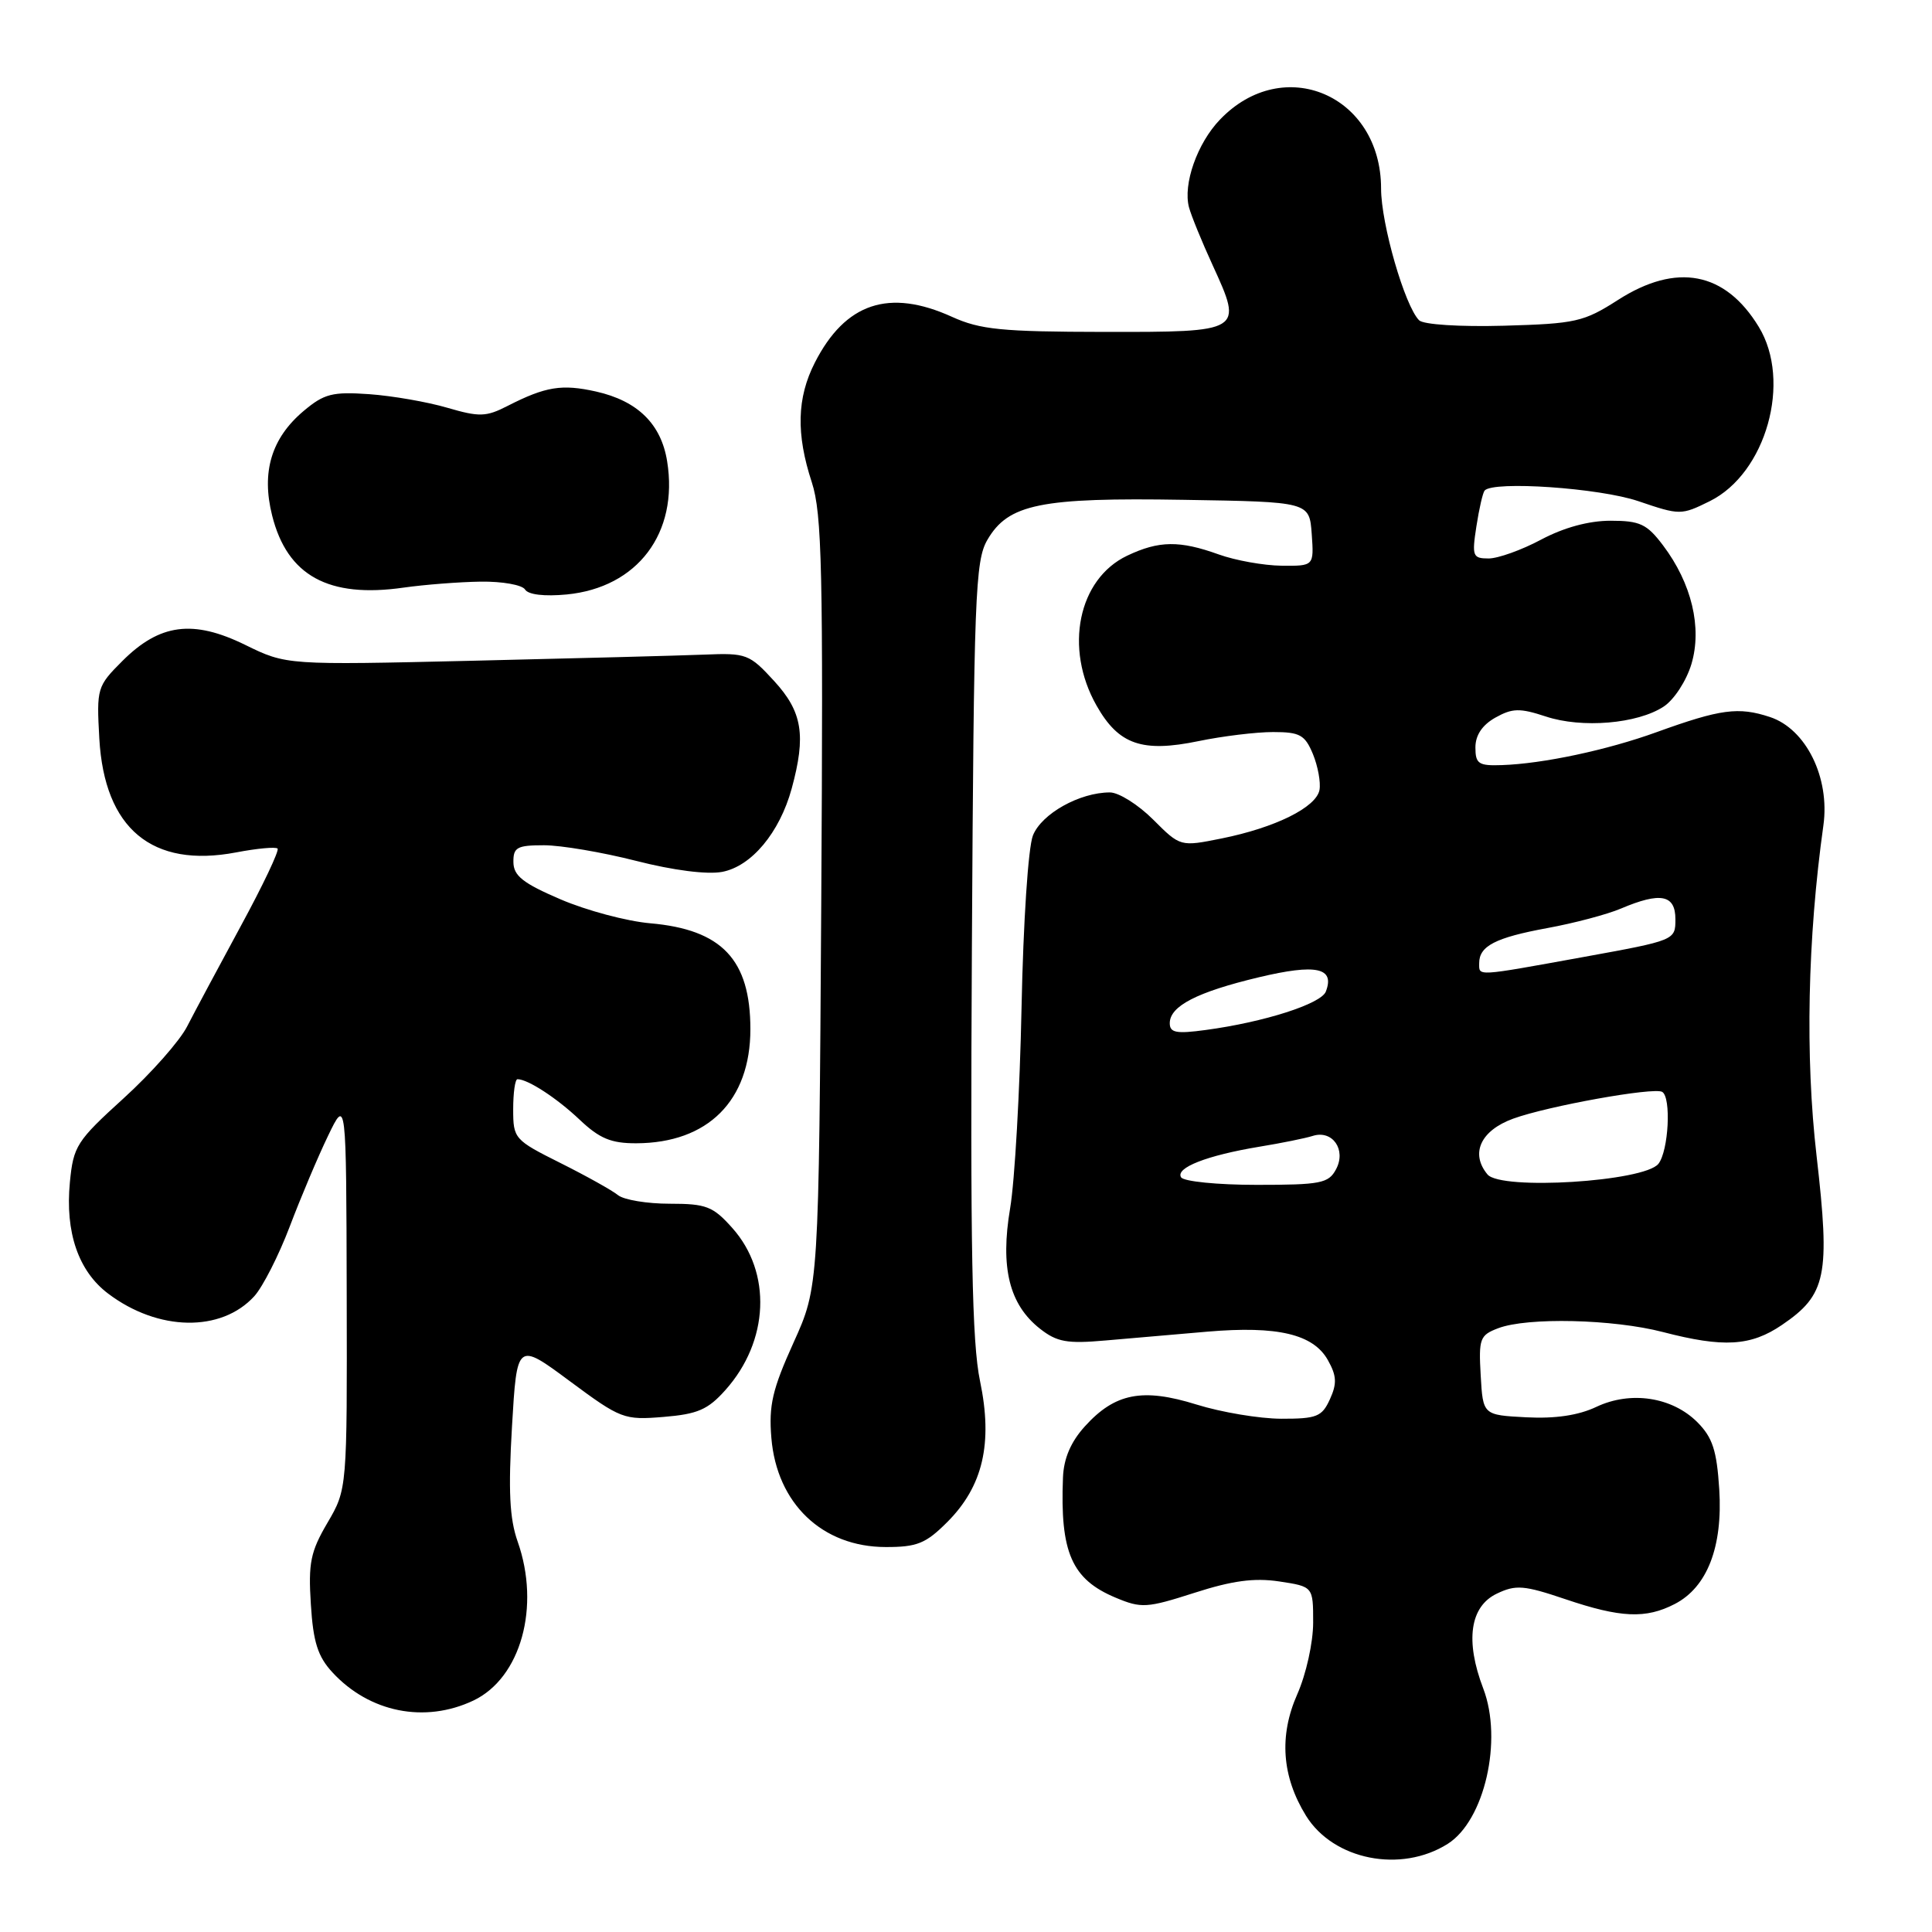 <?xml version="1.0" encoding="UTF-8" standalone="no"?>
<!DOCTYPE svg PUBLIC "-//W3C//DTD SVG 1.1//EN" "http://www.w3.org/Graphics/SVG/1.1/DTD/svg11.dtd" >
<svg xmlns="http://www.w3.org/2000/svg" xmlns:xlink="http://www.w3.org/1999/xlink" version="1.1" viewBox="0 0 256 256">
 <g >
 <path fill="currentColor"
d=" M 191.83 244.32 C 196.71 241.24 199.15 230.57 196.54 223.74 C 194.12 217.41 194.77 212.86 198.35 211.16 C 200.86 209.96 201.94 210.05 207.42 211.90 C 214.75 214.38 218.08 214.52 221.91 212.54 C 226.22 210.32 228.29 204.96 227.81 197.34 C 227.48 192.17 226.92 190.47 224.90 188.44 C 221.55 185.10 216.06 184.27 211.52 186.42 C 209.16 187.54 206.09 188.00 202.24 187.80 C 196.50 187.50 196.50 187.50 196.20 182.25 C 195.92 177.37 196.09 176.92 198.51 176.00 C 202.38 174.52 213.76 174.79 220.34 176.50 C 228.38 178.59 231.98 178.38 236.12 175.56 C 242.01 171.56 242.53 169.04 240.71 153.20 C 239.18 139.99 239.51 124.36 241.61 109.36 C 242.49 103.04 239.31 96.59 234.53 95.01 C 230.35 93.63 227.99 93.95 219.52 97.01 C 212.96 99.39 204.44 101.20 199.00 101.38 C 195.92 101.49 195.50 101.21 195.50 99.04 C 195.50 97.42 196.40 96.07 198.14 95.09 C 200.40 93.83 201.37 93.80 204.83 94.94 C 209.62 96.53 216.97 95.91 220.44 93.63 C 221.82 92.73 223.45 90.22 224.12 88.00 C 225.56 83.17 224.16 77.29 220.35 72.25 C 218.22 69.43 217.30 69.00 213.40 69.00 C 210.53 69.00 207.22 69.90 204.21 71.50 C 201.63 72.88 198.49 74.00 197.25 74.00 C 195.14 74.00 195.02 73.69 195.63 69.75 C 195.99 67.41 196.48 65.28 196.72 65.00 C 197.89 63.69 211.96 64.66 217.10 66.41 C 222.60 68.28 222.76 68.28 226.55 66.41 C 234.02 62.71 237.45 50.52 233.04 43.30 C 228.59 36.00 222.16 34.77 214.40 39.74 C 209.84 42.66 208.79 42.89 199.27 43.16 C 193.41 43.32 188.61 43.01 188.04 42.44 C 186.14 40.54 183.00 29.66 183.00 24.99 C 183.00 12.60 170.06 7.06 161.65 15.85 C 158.64 18.98 156.73 24.41 157.55 27.48 C 157.85 28.59 159.26 32.05 160.69 35.16 C 164.73 43.98 164.69 44.00 146.28 43.98 C 132.72 43.96 129.89 43.68 126.14 41.98 C 117.81 38.20 112.01 40.13 107.97 48.05 C 105.59 52.72 105.47 57.51 107.57 63.91 C 108.92 68.06 109.09 75.52 108.82 119.60 C 108.50 170.50 108.50 170.50 105.14 177.92 C 102.35 184.09 101.85 186.21 102.21 190.53 C 102.93 199.23 108.96 204.98 117.35 204.99 C 121.51 205.00 122.67 204.53 125.51 201.69 C 130.25 196.95 131.58 191.25 129.86 183.00 C 128.79 177.91 128.56 165.46 128.78 125.54 C 129.04 78.92 129.22 74.31 130.83 71.54 C 133.60 66.78 137.85 65.91 156.90 66.23 C 173.50 66.50 173.50 66.50 173.81 70.75 C 174.11 75.00 174.11 75.00 169.81 74.96 C 167.44 74.93 163.70 74.26 161.50 73.47 C 156.30 71.60 153.57 71.63 149.36 73.63 C 142.86 76.72 140.98 85.88 145.29 93.48 C 148.22 98.67 151.33 99.75 158.82 98.20 C 162.01 97.54 166.45 97.00 168.69 97.00 C 172.24 97.00 172.91 97.37 173.97 99.92 C 174.63 101.53 175.02 103.66 174.84 104.67 C 174.41 106.98 168.97 109.67 161.87 111.10 C 156.40 112.20 156.40 112.20 152.80 108.60 C 150.82 106.62 148.24 105.00 147.07 105.00 C 143.06 105.00 138.02 107.82 136.87 110.70 C 136.24 112.29 135.59 122.17 135.36 133.50 C 135.14 144.50 134.46 156.47 133.85 160.09 C 132.52 167.96 133.73 172.86 137.80 176.06 C 140.05 177.83 141.39 178.07 146.48 177.62 C 149.79 177.33 155.88 176.80 160.00 176.45 C 169.28 175.66 174.02 176.78 175.95 180.22 C 177.12 182.30 177.17 183.33 176.22 185.41 C 175.17 187.72 174.48 188.00 169.77 187.99 C 166.87 187.98 161.82 187.13 158.55 186.11 C 151.39 183.88 147.74 184.59 143.75 189.00 C 141.89 191.05 140.95 193.24 140.85 195.77 C 140.45 205.70 142.01 209.27 147.83 211.70 C 151.24 213.13 151.96 213.08 158.26 211.06 C 163.26 209.45 166.18 209.05 169.51 209.55 C 174.00 210.23 174.00 210.23 174.00 214.99 C 174.00 217.65 173.07 221.84 171.89 224.51 C 169.46 230.01 169.85 235.40 173.05 240.59 C 176.68 246.46 185.63 248.24 191.83 244.32 Z  M 62.73 225.33 C 69.01 222.34 71.64 212.90 68.59 204.26 C 67.52 201.23 67.34 197.53 67.84 189.04 C 68.50 177.82 68.50 177.82 75.50 183.01 C 82.26 188.02 82.68 188.18 87.92 187.75 C 92.43 187.38 93.80 186.79 96.11 184.20 C 101.92 177.71 102.30 168.61 97.03 162.71 C 94.47 159.84 93.58 159.50 88.74 159.50 C 85.75 159.50 82.68 158.99 81.90 158.37 C 81.13 157.74 77.69 155.82 74.25 154.10 C 68.15 151.05 68.00 150.87 68.00 146.99 C 68.00 144.79 68.25 143.00 68.57 143.00 C 69.94 143.00 73.77 145.49 76.81 148.37 C 79.44 150.86 80.97 151.50 84.31 151.49 C 93.81 151.46 99.43 145.84 99.43 136.37 C 99.43 127.16 95.66 123.17 86.16 122.34 C 83.05 122.07 77.70 120.64 74.28 119.17 C 69.31 117.04 68.05 116.05 68.03 114.25 C 68.00 112.28 68.51 112.00 72.08 112.00 C 74.33 112.00 79.82 112.93 84.29 114.07 C 89.21 115.33 93.70 115.90 95.68 115.53 C 99.57 114.80 103.30 110.33 104.90 104.50 C 106.83 97.43 106.32 94.32 102.58 90.24 C 99.30 86.66 98.90 86.51 93.33 86.74 C 90.12 86.87 76.35 87.23 62.73 87.55 C 37.96 88.13 37.96 88.13 32.49 85.45 C 25.57 82.06 21.16 82.64 16.21 87.59 C 12.86 90.94 12.79 91.19 13.16 97.87 C 13.84 109.81 20.15 115.06 31.28 112.95 C 34.05 112.42 36.53 112.19 36.78 112.44 C 37.03 112.69 34.84 117.31 31.91 122.70 C 28.99 128.09 25.79 134.07 24.80 136.00 C 23.82 137.93 20.03 142.21 16.38 145.53 C 10.15 151.19 9.72 151.86 9.26 156.66 C 8.62 163.30 10.39 168.44 14.33 171.41 C 20.96 176.42 29.32 176.56 33.70 171.75 C 34.82 170.51 36.94 166.35 38.40 162.50 C 39.86 158.65 42.14 153.25 43.47 150.50 C 45.88 145.50 45.88 145.50 45.94 171.41 C 46.00 197.32 46.00 197.32 43.39 201.78 C 41.14 205.61 40.84 207.11 41.19 212.58 C 41.50 217.59 42.11 219.50 44.05 221.60 C 48.95 226.91 56.29 228.38 62.73 225.33 Z  M 63.69 77.07 C 66.55 77.03 69.19 77.50 69.57 78.11 C 69.99 78.80 72.13 79.05 75.09 78.77 C 84.47 77.86 89.93 70.64 88.40 61.13 C 87.61 56.18 84.49 53.12 78.98 51.88 C 74.45 50.87 72.31 51.21 67.27 53.78 C 64.41 55.25 63.52 55.27 59.27 54.03 C 56.65 53.26 51.99 52.45 48.92 52.23 C 44.05 51.89 42.95 52.17 40.24 54.45 C 35.96 58.05 34.61 62.55 36.06 68.31 C 38.06 76.29 43.54 79.29 53.49 77.86 C 56.25 77.47 60.84 77.11 63.69 77.07 Z  M 156.50 156.00 C 155.72 154.74 159.92 153.10 166.85 151.95 C 169.79 151.47 172.99 150.82 173.96 150.51 C 176.56 149.69 178.42 152.35 177.03 154.94 C 176.04 156.80 175.00 157.00 166.52 157.00 C 161.32 157.00 156.84 156.55 156.50 156.00 Z  M 197.10 155.62 C 194.79 152.84 196.19 149.80 200.50 148.23 C 205.11 146.55 219.14 144.03 220.25 144.68 C 221.47 145.40 221.10 152.49 219.75 154.21 C 217.89 156.57 198.88 157.76 197.10 155.62 Z  M 155.00 135.58 C 155.00 133.31 158.61 131.45 166.82 129.49 C 174.42 127.68 176.90 128.22 175.68 131.39 C 175.05 133.02 167.50 135.44 159.75 136.48 C 155.86 137.01 155.00 136.84 155.00 135.58 Z  M 196.00 127.62 C 196.00 125.35 198.16 124.24 205.00 122.98 C 208.57 122.33 212.98 121.16 214.78 120.39 C 220.04 118.16 222.00 118.55 222.00 121.80 C 222.00 124.59 221.97 124.60 209.75 126.82 C 195.40 129.42 196.00 129.38 196.00 127.62 Z "/>
</g>
</svg>